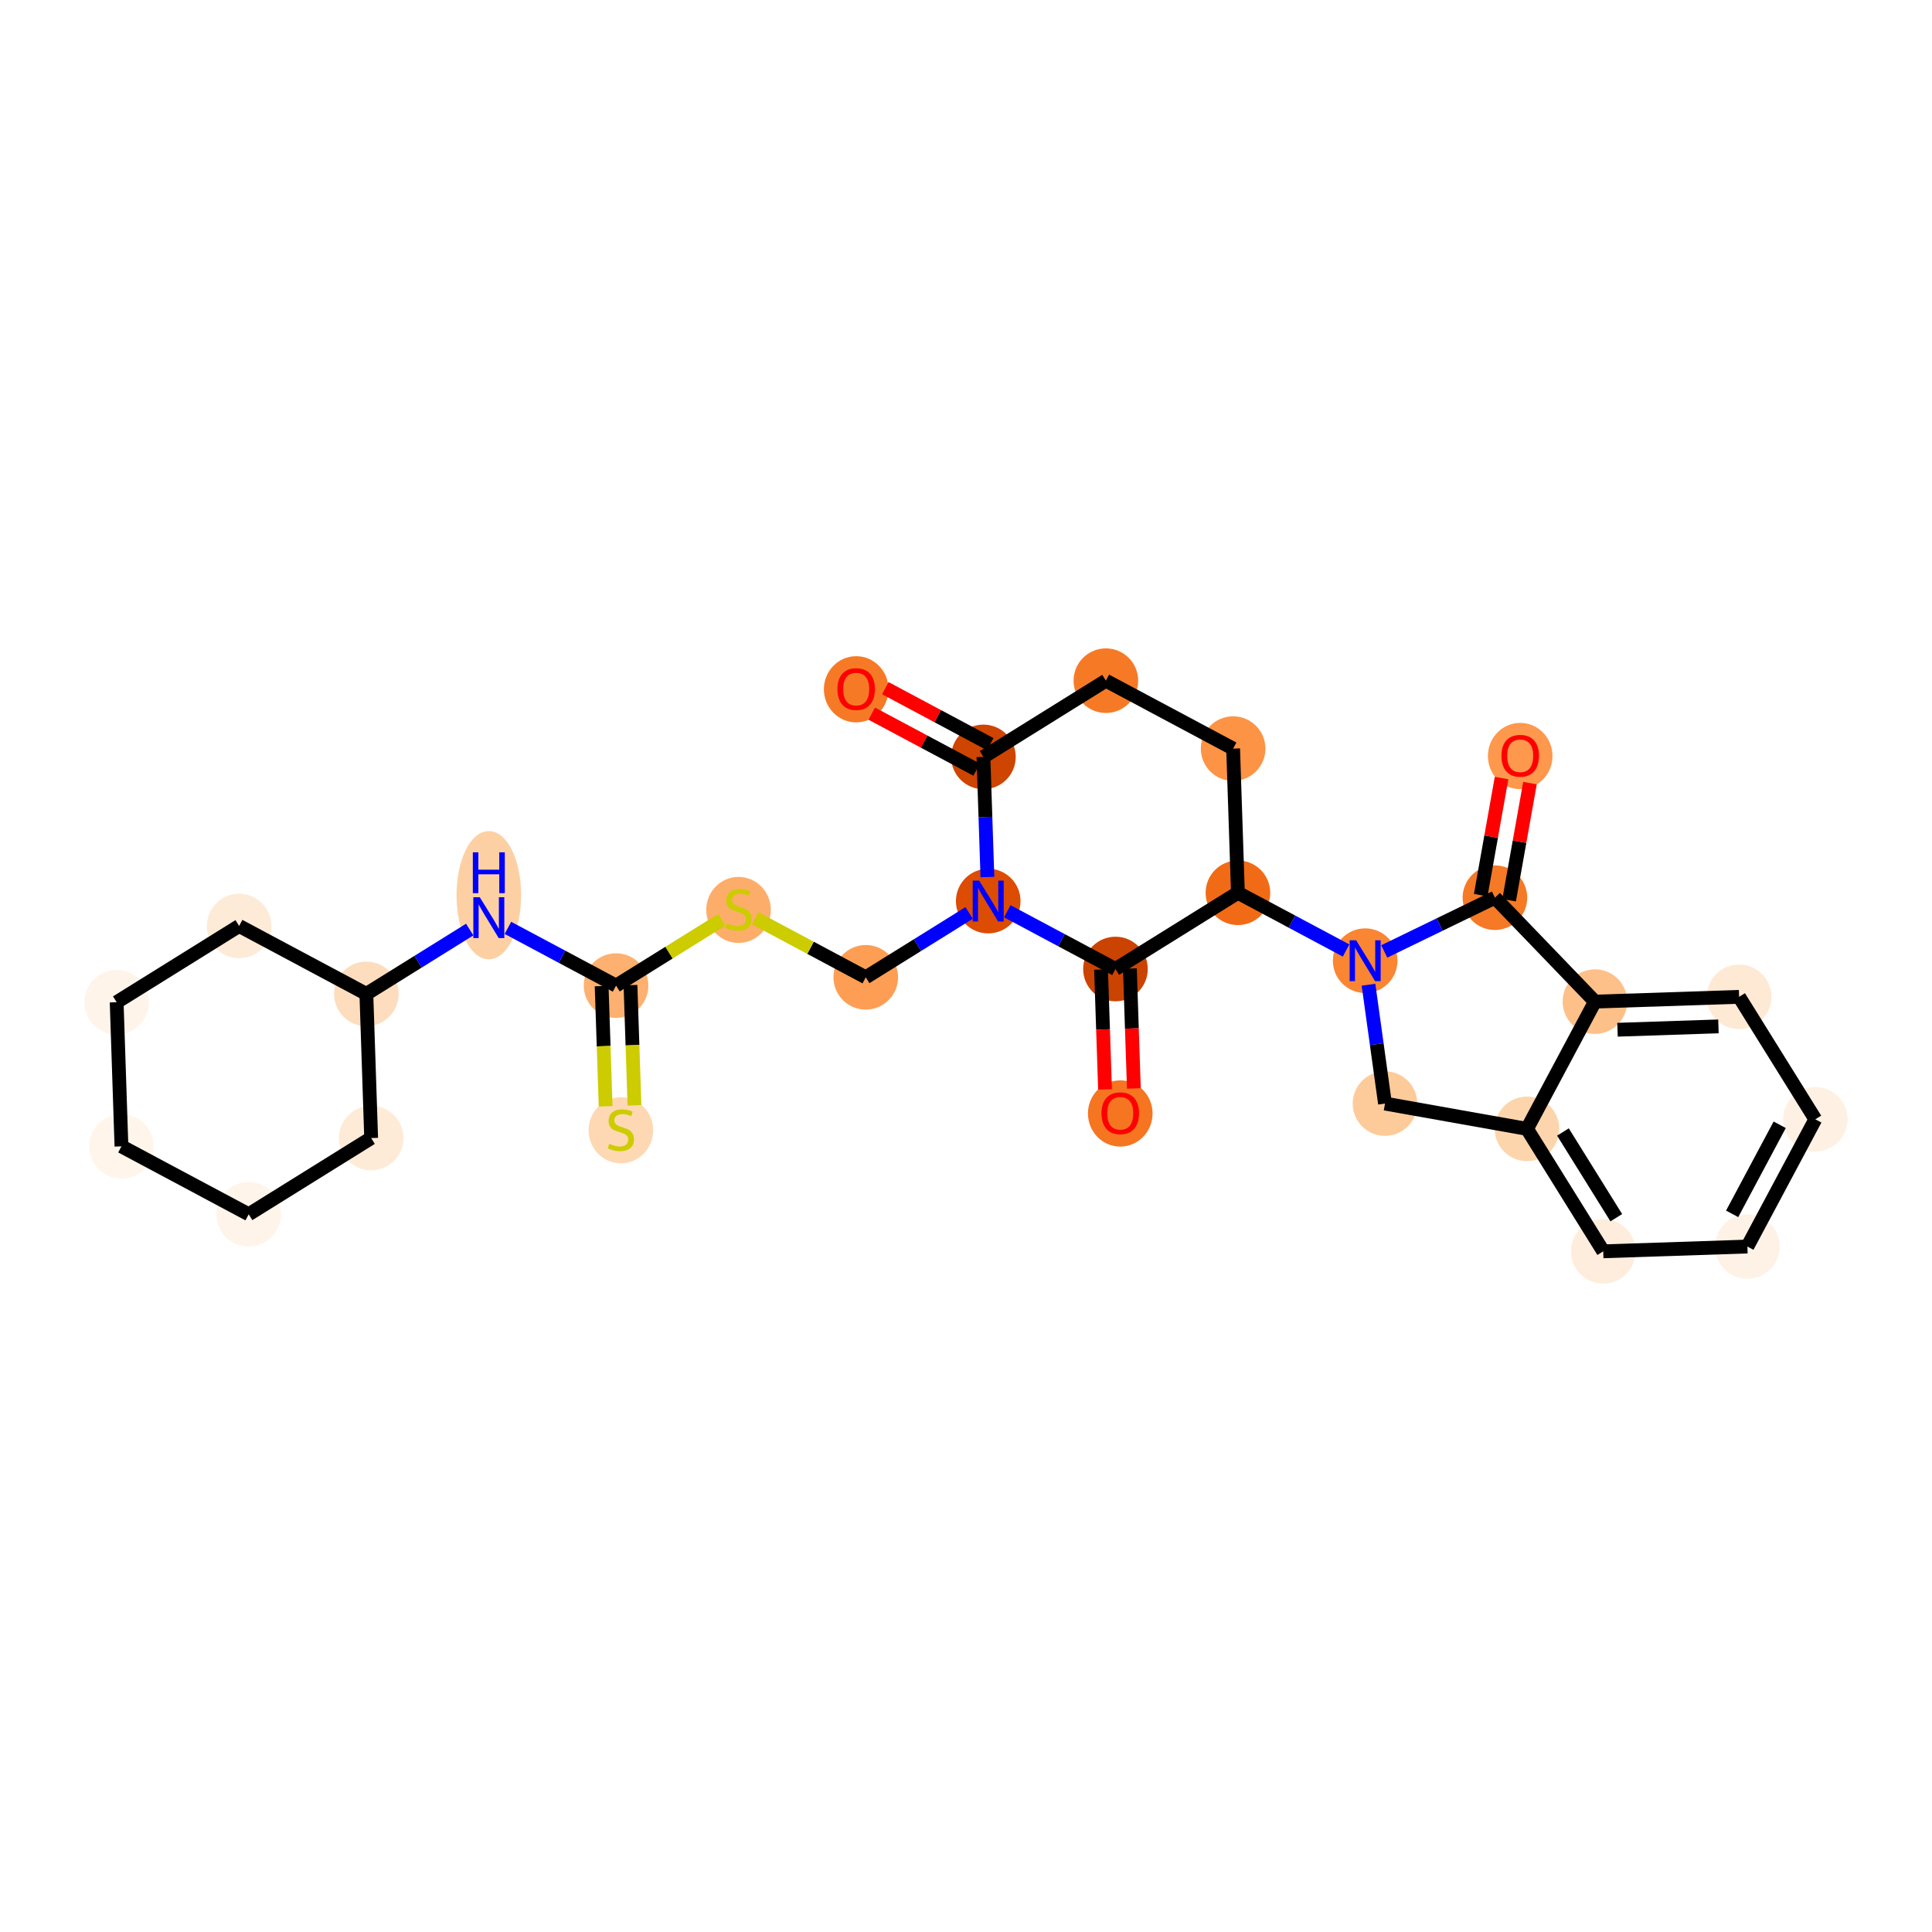 <?xml version='1.0' encoding='iso-8859-1'?>
<svg version='1.1' baseProfile='full'
              xmlns='http://www.w3.org/2000/svg'
                      xmlns:rdkit='http://www.rdkit.org/xml'
                      xmlns:xlink='http://www.w3.org/1999/xlink'
                  xml:space='preserve'
width='280px' height='280px' viewBox='0 0 280 280'>
<!-- END OF HEADER -->
<rect style='opacity:1.0;fill:#FFFFFF;stroke:none' width='280' height='280' x='0' y='0'> </rect>
<ellipse cx='124.085' cy='99.897' rx='4.181' ry='4.299'  style='fill:#F67A26;fill-rule:evenodd;stroke:#F67A26;stroke-width:1.0px;stroke-linecap:butt;stroke-linejoin:miter;stroke-opacity:1' />
<ellipse cx='142.526' cy='109.697' rx='4.181' ry='4.181'  style='fill:#CE4401;fill-rule:evenodd;stroke:#CE4401;stroke-width:1.0px;stroke-linecap:butt;stroke-linejoin:miter;stroke-opacity:1' />
<ellipse cx='160.273' cy='98.649' rx='4.181' ry='4.181'  style='fill:#F67A26;fill-rule:evenodd;stroke:#F67A26;stroke-width:1.0px;stroke-linecap:butt;stroke-linejoin:miter;stroke-opacity:1' />
<ellipse cx='178.714' cy='108.494' rx='4.181' ry='4.181'  style='fill:#FD9345;fill-rule:evenodd;stroke:#FD9345;stroke-width:1.0px;stroke-linecap:butt;stroke-linejoin:miter;stroke-opacity:1' />
<ellipse cx='179.408' cy='129.388' rx='4.181' ry='4.181'  style='fill:#F16B16;fill-rule:evenodd;stroke:#F16B16;stroke-width:1.0px;stroke-linecap:butt;stroke-linejoin:miter;stroke-opacity:1' />
<ellipse cx='197.85' cy='139.233' rx='4.181' ry='4.186'  style='fill:#FA8533;fill-rule:evenodd;stroke:#FA8533;stroke-width:1.0px;stroke-linecap:butt;stroke-linejoin:miter;stroke-opacity:1' />
<ellipse cx='200.724' cy='159.939' rx='4.181' ry='4.181'  style='fill:#FDCB9A;fill-rule:evenodd;stroke:#FDCB9A;stroke-width:1.0px;stroke-linecap:butt;stroke-linejoin:miter;stroke-opacity:1' />
<ellipse cx='221.305' cy='163.604' rx='4.181' ry='4.181'  style='fill:#FDD5AC;fill-rule:evenodd;stroke:#FDD5AC;stroke-width:1.0px;stroke-linecap:butt;stroke-linejoin:miter;stroke-opacity:1' />
<ellipse cx='232.353' cy='181.351' rx='4.181' ry='4.181'  style='fill:#FEEDDD;fill-rule:evenodd;stroke:#FEEDDD;stroke-width:1.0px;stroke-linecap:butt;stroke-linejoin:miter;stroke-opacity:1' />
<ellipse cx='253.246' cy='180.657' rx='4.181' ry='4.181'  style='fill:#FEF2E6;fill-rule:evenodd;stroke:#FEF2E6;stroke-width:1.0px;stroke-linecap:butt;stroke-linejoin:miter;stroke-opacity:1' />
<ellipse cx='263.092' cy='162.216' rx='4.181' ry='4.181'  style='fill:#FEF1E3;fill-rule:evenodd;stroke:#FEF1E3;stroke-width:1.0px;stroke-linecap:butt;stroke-linejoin:miter;stroke-opacity:1' />
<ellipse cx='252.044' cy='144.469' rx='4.181' ry='4.181'  style='fill:#FEE9D5;fill-rule:evenodd;stroke:#FEE9D5;stroke-width:1.0px;stroke-linecap:butt;stroke-linejoin:miter;stroke-opacity:1' />
<ellipse cx='231.151' cy='145.163' rx='4.181' ry='4.181'  style='fill:#FDC089;fill-rule:evenodd;stroke:#FDC089;stroke-width:1.0px;stroke-linecap:butt;stroke-linejoin:miter;stroke-opacity:1' />
<ellipse cx='216.654' cy='130.101' rx='4.181' ry='4.181'  style='fill:#F67925;fill-rule:evenodd;stroke:#F67925;stroke-width:1.0px;stroke-linecap:butt;stroke-linejoin:miter;stroke-opacity:1' />
<ellipse cx='220.319' cy='109.566' rx='4.181' ry='4.299'  style='fill:#FD984C;fill-rule:evenodd;stroke:#FD984C;stroke-width:1.0px;stroke-linecap:butt;stroke-linejoin:miter;stroke-opacity:1' />
<ellipse cx='161.661' cy='140.436' rx='4.181' ry='4.181'  style='fill:#CB4301;fill-rule:evenodd;stroke:#CB4301;stroke-width:1.0px;stroke-linecap:butt;stroke-linejoin:miter;stroke-opacity:1' />
<ellipse cx='162.356' cy='161.375' rx='4.181' ry='4.299'  style='fill:#F57521;fill-rule:evenodd;stroke:#F57521;stroke-width:1.0px;stroke-linecap:butt;stroke-linejoin:miter;stroke-opacity:1' />
<ellipse cx='143.22' cy='130.59' rx='4.181' ry='4.186'  style='fill:#DC4C03;fill-rule:evenodd;stroke:#DC4C03;stroke-width:1.0px;stroke-linecap:butt;stroke-linejoin:miter;stroke-opacity:1' />
<ellipse cx='125.473' cy='141.638' rx='4.181' ry='4.181'  style='fill:#FD9E54;fill-rule:evenodd;stroke:#FD9E54;stroke-width:1.0px;stroke-linecap:butt;stroke-linejoin:miter;stroke-opacity:1' />
<ellipse cx='107.032' cy='131.872' rx='4.181' ry='4.287'  style='fill:#FDAD6A;fill-rule:evenodd;stroke:#FDAD6A;stroke-width:1.0px;stroke-linecap:butt;stroke-linejoin:miter;stroke-opacity:1' />
<ellipse cx='89.285' cy='142.841' rx='4.181' ry='4.181'  style='fill:#FDB06F;fill-rule:evenodd;stroke:#FDB06F;stroke-width:1.0px;stroke-linecap:butt;stroke-linejoin:miter;stroke-opacity:1' />
<ellipse cx='89.979' cy='163.813' rx='4.181' ry='4.287'  style='fill:#FDD8B3;fill-rule:evenodd;stroke:#FDD8B3;stroke-width:1.0px;stroke-linecap:butt;stroke-linejoin:miter;stroke-opacity:1' />
<ellipse cx='70.844' cy='129.739' rx='4.181' ry='8.791'  style='fill:#FDD0A3;fill-rule:evenodd;stroke:#FDD0A3;stroke-width:1.0px;stroke-linecap:butt;stroke-linejoin:miter;stroke-opacity:1' />
<ellipse cx='53.096' cy='144.043' rx='4.181' ry='4.181'  style='fill:#FDDDBD;fill-rule:evenodd;stroke:#FDDDBD;stroke-width:1.0px;stroke-linecap:butt;stroke-linejoin:miter;stroke-opacity:1' />
<ellipse cx='34.655' cy='134.198' rx='4.181' ry='4.181'  style='fill:#FEEBD7;fill-rule:evenodd;stroke:#FEEBD7;stroke-width:1.0px;stroke-linecap:butt;stroke-linejoin:miter;stroke-opacity:1' />
<ellipse cx='16.908' cy='145.246' rx='4.181' ry='4.181'  style='fill:#FEF4EA;fill-rule:evenodd;stroke:#FEF4EA;stroke-width:1.0px;stroke-linecap:butt;stroke-linejoin:miter;stroke-opacity:1' />
<ellipse cx='17.602' cy='166.139' rx='4.181' ry='4.181'  style='fill:#FFF5EB;fill-rule:evenodd;stroke:#FFF5EB;stroke-width:1.0px;stroke-linecap:butt;stroke-linejoin:miter;stroke-opacity:1' />
<ellipse cx='36.044' cy='175.984' rx='4.181' ry='4.181'  style='fill:#FEF4EA;fill-rule:evenodd;stroke:#FEF4EA;stroke-width:1.0px;stroke-linecap:butt;stroke-linejoin:miter;stroke-opacity:1' />
<ellipse cx='53.791' cy='164.936' rx='4.181' ry='4.181'  style='fill:#FEEBD7;fill-rule:evenodd;stroke:#FEEBD7;stroke-width:1.0px;stroke-linecap:butt;stroke-linejoin:miter;stroke-opacity:1' />
<path class='bond-0 atom-0 atom-1' d='M 126.34,103.425 L 133.941,107.483' style='fill:none;fill-rule:evenodd;stroke:#FF0000;stroke-width:2.0px;stroke-linecap:butt;stroke-linejoin:miter;stroke-opacity:1' />
<path class='bond-0 atom-0 atom-1' d='M 133.941,107.483 L 141.541,111.541' style='fill:none;fill-rule:evenodd;stroke:#000000;stroke-width:2.0px;stroke-linecap:butt;stroke-linejoin:miter;stroke-opacity:1' />
<path class='bond-0 atom-0 atom-1' d='M 128.309,99.737 L 135.91,103.795' style='fill:none;fill-rule:evenodd;stroke:#FF0000;stroke-width:2.0px;stroke-linecap:butt;stroke-linejoin:miter;stroke-opacity:1' />
<path class='bond-0 atom-0 atom-1' d='M 135.91,103.795 L 143.51,107.853' style='fill:none;fill-rule:evenodd;stroke:#000000;stroke-width:2.0px;stroke-linecap:butt;stroke-linejoin:miter;stroke-opacity:1' />
<path class='bond-1 atom-1 atom-2' d='M 142.526,109.697 L 160.273,98.649' style='fill:none;fill-rule:evenodd;stroke:#000000;stroke-width:2.0px;stroke-linecap:butt;stroke-linejoin:miter;stroke-opacity:1' />
<path class='bond-28 atom-17 atom-1' d='M 143.104,127.107 L 142.815,118.402' style='fill:none;fill-rule:evenodd;stroke:#0000FF;stroke-width:2.0px;stroke-linecap:butt;stroke-linejoin:miter;stroke-opacity:1' />
<path class='bond-28 atom-17 atom-1' d='M 142.815,118.402 L 142.526,109.697' style='fill:none;fill-rule:evenodd;stroke:#000000;stroke-width:2.0px;stroke-linecap:butt;stroke-linejoin:miter;stroke-opacity:1' />
<path class='bond-2 atom-2 atom-3' d='M 160.273,98.649 L 178.714,108.494' style='fill:none;fill-rule:evenodd;stroke:#000000;stroke-width:2.0px;stroke-linecap:butt;stroke-linejoin:miter;stroke-opacity:1' />
<path class='bond-3 atom-3 atom-4' d='M 178.714,108.494 L 179.408,129.388' style='fill:none;fill-rule:evenodd;stroke:#000000;stroke-width:2.0px;stroke-linecap:butt;stroke-linejoin:miter;stroke-opacity:1' />
<path class='bond-4 atom-4 atom-5' d='M 179.408,129.388 L 187.245,133.571' style='fill:none;fill-rule:evenodd;stroke:#000000;stroke-width:2.0px;stroke-linecap:butt;stroke-linejoin:miter;stroke-opacity:1' />
<path class='bond-4 atom-4 atom-5' d='M 187.245,133.571 L 195.082,137.755' style='fill:none;fill-rule:evenodd;stroke:#0000FF;stroke-width:2.0px;stroke-linecap:butt;stroke-linejoin:miter;stroke-opacity:1' />
<path class='bond-14 atom-4 atom-15' d='M 179.408,129.388 L 161.661,140.436' style='fill:none;fill-rule:evenodd;stroke:#000000;stroke-width:2.0px;stroke-linecap:butt;stroke-linejoin:miter;stroke-opacity:1' />
<path class='bond-5 atom-5 atom-6' d='M 198.333,142.716 L 199.529,151.327' style='fill:none;fill-rule:evenodd;stroke:#0000FF;stroke-width:2.0px;stroke-linecap:butt;stroke-linejoin:miter;stroke-opacity:1' />
<path class='bond-5 atom-5 atom-6' d='M 199.529,151.327 L 200.724,159.939' style='fill:none;fill-rule:evenodd;stroke:#000000;stroke-width:2.0px;stroke-linecap:butt;stroke-linejoin:miter;stroke-opacity:1' />
<path class='bond-30 atom-13 atom-5' d='M 216.654,130.101 L 208.636,133.995' style='fill:none;fill-rule:evenodd;stroke:#000000;stroke-width:2.0px;stroke-linecap:butt;stroke-linejoin:miter;stroke-opacity:1' />
<path class='bond-30 atom-13 atom-5' d='M 208.636,133.995 L 200.617,137.889' style='fill:none;fill-rule:evenodd;stroke:#0000FF;stroke-width:2.0px;stroke-linecap:butt;stroke-linejoin:miter;stroke-opacity:1' />
<path class='bond-6 atom-6 atom-7' d='M 200.724,159.939 L 221.305,163.604' style='fill:none;fill-rule:evenodd;stroke:#000000;stroke-width:2.0px;stroke-linecap:butt;stroke-linejoin:miter;stroke-opacity:1' />
<path class='bond-7 atom-7 atom-8' d='M 221.305,163.604 L 232.353,181.351' style='fill:none;fill-rule:evenodd;stroke:#000000;stroke-width:2.0px;stroke-linecap:butt;stroke-linejoin:miter;stroke-opacity:1' />
<path class='bond-7 atom-7 atom-8' d='M 226.512,164.057 L 234.245,176.479' style='fill:none;fill-rule:evenodd;stroke:#000000;stroke-width:2.0px;stroke-linecap:butt;stroke-linejoin:miter;stroke-opacity:1' />
<path class='bond-31 atom-12 atom-7' d='M 231.151,145.163 L 221.305,163.604' style='fill:none;fill-rule:evenodd;stroke:#000000;stroke-width:2.0px;stroke-linecap:butt;stroke-linejoin:miter;stroke-opacity:1' />
<path class='bond-8 atom-8 atom-9' d='M 232.353,181.351 L 253.246,180.657' style='fill:none;fill-rule:evenodd;stroke:#000000;stroke-width:2.0px;stroke-linecap:butt;stroke-linejoin:miter;stroke-opacity:1' />
<path class='bond-9 atom-9 atom-10' d='M 253.246,180.657 L 263.092,162.216' style='fill:none;fill-rule:evenodd;stroke:#000000;stroke-width:2.0px;stroke-linecap:butt;stroke-linejoin:miter;stroke-opacity:1' />
<path class='bond-9 atom-9 atom-10' d='M 251.035,175.922 L 257.927,163.013' style='fill:none;fill-rule:evenodd;stroke:#000000;stroke-width:2.0px;stroke-linecap:butt;stroke-linejoin:miter;stroke-opacity:1' />
<path class='bond-10 atom-10 atom-11' d='M 263.092,162.216 L 252.044,144.469' style='fill:none;fill-rule:evenodd;stroke:#000000;stroke-width:2.0px;stroke-linecap:butt;stroke-linejoin:miter;stroke-opacity:1' />
<path class='bond-11 atom-11 atom-12' d='M 252.044,144.469 L 231.151,145.163' style='fill:none;fill-rule:evenodd;stroke:#000000;stroke-width:2.0px;stroke-linecap:butt;stroke-linejoin:miter;stroke-opacity:1' />
<path class='bond-11 atom-11 atom-12' d='M 249.049,148.751 L 234.423,149.237' style='fill:none;fill-rule:evenodd;stroke:#000000;stroke-width:2.0px;stroke-linecap:butt;stroke-linejoin:miter;stroke-opacity:1' />
<path class='bond-12 atom-12 atom-13' d='M 231.151,145.163 L 216.654,130.101' style='fill:none;fill-rule:evenodd;stroke:#000000;stroke-width:2.0px;stroke-linecap:butt;stroke-linejoin:miter;stroke-opacity:1' />
<path class='bond-13 atom-13 atom-14' d='M 218.712,130.467 L 220.224,121.981' style='fill:none;fill-rule:evenodd;stroke:#000000;stroke-width:2.0px;stroke-linecap:butt;stroke-linejoin:miter;stroke-opacity:1' />
<path class='bond-13 atom-13 atom-14' d='M 220.224,121.981 L 221.735,113.494' style='fill:none;fill-rule:evenodd;stroke:#FF0000;stroke-width:2.0px;stroke-linecap:butt;stroke-linejoin:miter;stroke-opacity:1' />
<path class='bond-13 atom-13 atom-14' d='M 214.596,129.734 L 216.107,121.248' style='fill:none;fill-rule:evenodd;stroke:#000000;stroke-width:2.0px;stroke-linecap:butt;stroke-linejoin:miter;stroke-opacity:1' />
<path class='bond-13 atom-13 atom-14' d='M 216.107,121.248 L 217.618,112.761' style='fill:none;fill-rule:evenodd;stroke:#FF0000;stroke-width:2.0px;stroke-linecap:butt;stroke-linejoin:miter;stroke-opacity:1' />
<path class='bond-15 atom-15 atom-16' d='M 159.572,140.505 L 159.861,149.193' style='fill:none;fill-rule:evenodd;stroke:#000000;stroke-width:2.0px;stroke-linecap:butt;stroke-linejoin:miter;stroke-opacity:1' />
<path class='bond-15 atom-15 atom-16' d='M 159.861,149.193 L 160.149,157.882' style='fill:none;fill-rule:evenodd;stroke:#FF0000;stroke-width:2.0px;stroke-linecap:butt;stroke-linejoin:miter;stroke-opacity:1' />
<path class='bond-15 atom-15 atom-16' d='M 163.751,140.366 L 164.039,149.055' style='fill:none;fill-rule:evenodd;stroke:#000000;stroke-width:2.0px;stroke-linecap:butt;stroke-linejoin:miter;stroke-opacity:1' />
<path class='bond-15 atom-15 atom-16' d='M 164.039,149.055 L 164.328,157.743' style='fill:none;fill-rule:evenodd;stroke:#FF0000;stroke-width:2.0px;stroke-linecap:butt;stroke-linejoin:miter;stroke-opacity:1' />
<path class='bond-16 atom-15 atom-17' d='M 161.661,140.436 L 153.825,136.252' style='fill:none;fill-rule:evenodd;stroke:#000000;stroke-width:2.0px;stroke-linecap:butt;stroke-linejoin:miter;stroke-opacity:1' />
<path class='bond-16 atom-15 atom-17' d='M 153.825,136.252 L 145.988,132.068' style='fill:none;fill-rule:evenodd;stroke:#0000FF;stroke-width:2.0px;stroke-linecap:butt;stroke-linejoin:miter;stroke-opacity:1' />
<path class='bond-17 atom-17 atom-18' d='M 140.452,132.313 L 132.963,136.976' style='fill:none;fill-rule:evenodd;stroke:#0000FF;stroke-width:2.0px;stroke-linecap:butt;stroke-linejoin:miter;stroke-opacity:1' />
<path class='bond-17 atom-17 atom-18' d='M 132.963,136.976 L 125.473,141.638' style='fill:none;fill-rule:evenodd;stroke:#000000;stroke-width:2.0px;stroke-linecap:butt;stroke-linejoin:miter;stroke-opacity:1' />
<path class='bond-18 atom-18 atom-19' d='M 125.473,141.638 L 117.463,137.362' style='fill:none;fill-rule:evenodd;stroke:#000000;stroke-width:2.0px;stroke-linecap:butt;stroke-linejoin:miter;stroke-opacity:1' />
<path class='bond-18 atom-18 atom-19' d='M 117.463,137.362 L 109.453,133.085' style='fill:none;fill-rule:evenodd;stroke:#CCCC00;stroke-width:2.0px;stroke-linecap:butt;stroke-linejoin:miter;stroke-opacity:1' />
<path class='bond-19 atom-19 atom-20' d='M 104.611,133.3 L 96.948,138.07' style='fill:none;fill-rule:evenodd;stroke:#CCCC00;stroke-width:2.0px;stroke-linecap:butt;stroke-linejoin:miter;stroke-opacity:1' />
<path class='bond-19 atom-19 atom-20' d='M 96.948,138.07 L 89.285,142.841' style='fill:none;fill-rule:evenodd;stroke:#000000;stroke-width:2.0px;stroke-linecap:butt;stroke-linejoin:miter;stroke-opacity:1' />
<path class='bond-20 atom-20 atom-21' d='M 87.195,142.91 L 87.485,151.619' style='fill:none;fill-rule:evenodd;stroke:#000000;stroke-width:2.0px;stroke-linecap:butt;stroke-linejoin:miter;stroke-opacity:1' />
<path class='bond-20 atom-20 atom-21' d='M 87.485,151.619 L 87.774,160.329' style='fill:none;fill-rule:evenodd;stroke:#CCCC00;stroke-width:2.0px;stroke-linecap:butt;stroke-linejoin:miter;stroke-opacity:1' />
<path class='bond-20 atom-20 atom-21' d='M 91.374,142.771 L 91.663,151.481' style='fill:none;fill-rule:evenodd;stroke:#000000;stroke-width:2.0px;stroke-linecap:butt;stroke-linejoin:miter;stroke-opacity:1' />
<path class='bond-20 atom-20 atom-21' d='M 91.663,151.481 L 91.953,160.19' style='fill:none;fill-rule:evenodd;stroke:#CCCC00;stroke-width:2.0px;stroke-linecap:butt;stroke-linejoin:miter;stroke-opacity:1' />
<path class='bond-21 atom-20 atom-22' d='M 89.285,142.841 L 81.448,138.657' style='fill:none;fill-rule:evenodd;stroke:#000000;stroke-width:2.0px;stroke-linecap:butt;stroke-linejoin:miter;stroke-opacity:1' />
<path class='bond-21 atom-20 atom-22' d='M 81.448,138.657 L 73.611,134.473' style='fill:none;fill-rule:evenodd;stroke:#0000FF;stroke-width:2.0px;stroke-linecap:butt;stroke-linejoin:miter;stroke-opacity:1' />
<path class='bond-22 atom-22 atom-23' d='M 68.076,134.718 L 60.586,139.381' style='fill:none;fill-rule:evenodd;stroke:#0000FF;stroke-width:2.0px;stroke-linecap:butt;stroke-linejoin:miter;stroke-opacity:1' />
<path class='bond-22 atom-22 atom-23' d='M 60.586,139.381 L 53.096,144.043' style='fill:none;fill-rule:evenodd;stroke:#000000;stroke-width:2.0px;stroke-linecap:butt;stroke-linejoin:miter;stroke-opacity:1' />
<path class='bond-23 atom-23 atom-24' d='M 53.096,144.043 L 34.655,134.198' style='fill:none;fill-rule:evenodd;stroke:#000000;stroke-width:2.0px;stroke-linecap:butt;stroke-linejoin:miter;stroke-opacity:1' />
<path class='bond-29 atom-28 atom-23' d='M 53.791,164.936 L 53.096,144.043' style='fill:none;fill-rule:evenodd;stroke:#000000;stroke-width:2.0px;stroke-linecap:butt;stroke-linejoin:miter;stroke-opacity:1' />
<path class='bond-24 atom-24 atom-25' d='M 34.655,134.198 L 16.908,145.246' style='fill:none;fill-rule:evenodd;stroke:#000000;stroke-width:2.0px;stroke-linecap:butt;stroke-linejoin:miter;stroke-opacity:1' />
<path class='bond-25 atom-25 atom-26' d='M 16.908,145.246 L 17.602,166.139' style='fill:none;fill-rule:evenodd;stroke:#000000;stroke-width:2.0px;stroke-linecap:butt;stroke-linejoin:miter;stroke-opacity:1' />
<path class='bond-26 atom-26 atom-27' d='M 17.602,166.139 L 36.044,175.984' style='fill:none;fill-rule:evenodd;stroke:#000000;stroke-width:2.0px;stroke-linecap:butt;stroke-linejoin:miter;stroke-opacity:1' />
<path class='bond-27 atom-27 atom-28' d='M 36.044,175.984 L 53.791,164.936' style='fill:none;fill-rule:evenodd;stroke:#000000;stroke-width:2.0px;stroke-linecap:butt;stroke-linejoin:miter;stroke-opacity:1' />
<path  class='atom-0' d='M 121.367 99.868
Q 121.367 98.447, 122.069 97.652
Q 122.772 96.858, 124.085 96.858
Q 125.397 96.858, 126.1 97.652
Q 126.802 98.447, 126.802 99.868
Q 126.802 101.306, 126.091 102.126
Q 125.381 102.937, 124.085 102.937
Q 122.78 102.937, 122.069 102.126
Q 121.367 101.315, 121.367 99.868
M 124.085 102.268
Q 124.988 102.268, 125.473 101.666
Q 125.966 101.056, 125.966 99.868
Q 125.966 98.706, 125.473 98.121
Q 124.988 97.527, 124.085 97.527
Q 123.181 97.527, 122.688 98.112
Q 122.203 98.698, 122.203 99.868
Q 122.203 101.064, 122.688 101.666
Q 123.181 102.268, 124.085 102.268
' fill='#FF0000'/>
<path  class='atom-5' d='M 196.541 136.273
L 198.481 139.409
Q 198.673 139.718, 198.983 140.278
Q 199.292 140.838, 199.309 140.872
L 199.309 136.273
L 200.095 136.273
L 200.095 142.193
L 199.284 142.193
L 197.202 138.765
Q 196.959 138.363, 196.7 137.903
Q 196.449 137.444, 196.374 137.301
L 196.374 142.193
L 195.604 142.193
L 195.604 136.273
L 196.541 136.273
' fill='#0000FF'/>
<path  class='atom-14' d='M 217.601 109.536
Q 217.601 108.115, 218.304 107.32
Q 219.006 106.526, 220.319 106.526
Q 221.632 106.526, 222.334 107.32
Q 223.037 108.115, 223.037 109.536
Q 223.037 110.975, 222.326 111.794
Q 221.615 112.605, 220.319 112.605
Q 219.015 112.605, 218.304 111.794
Q 217.601 110.983, 217.601 109.536
M 220.319 111.936
Q 221.222 111.936, 221.707 111.334
Q 222.201 110.724, 222.201 109.536
Q 222.201 108.374, 221.707 107.789
Q 221.222 107.195, 220.319 107.195
Q 219.416 107.195, 218.923 107.78
Q 218.438 108.366, 218.438 109.536
Q 218.438 110.732, 218.923 111.334
Q 219.416 111.936, 220.319 111.936
' fill='#FF0000'/>
<path  class='atom-16' d='M 159.638 161.346
Q 159.638 159.924, 160.34 159.13
Q 161.043 158.335, 162.356 158.335
Q 163.668 158.335, 164.371 159.13
Q 165.073 159.924, 165.073 161.346
Q 165.073 162.784, 164.362 163.603
Q 163.652 164.414, 162.356 164.414
Q 161.051 164.414, 160.34 163.603
Q 159.638 162.792, 159.638 161.346
M 162.356 163.745
Q 163.259 163.745, 163.744 163.143
Q 164.237 162.533, 164.237 161.346
Q 164.237 160.183, 163.744 159.598
Q 163.259 159.004, 162.356 159.004
Q 161.453 159.004, 160.959 159.59
Q 160.474 160.175, 160.474 161.346
Q 160.474 162.541, 160.959 163.143
Q 161.453 163.745, 162.356 163.745
' fill='#FF0000'/>
<path  class='atom-17' d='M 141.911 127.63
L 143.851 130.766
Q 144.044 131.075, 144.353 131.635
Q 144.662 132.196, 144.679 132.229
L 144.679 127.63
L 145.465 127.63
L 145.465 133.55
L 144.654 133.55
L 142.572 130.122
Q 142.33 129.72, 142.07 129.261
Q 141.819 128.801, 141.744 128.659
L 141.744 133.55
L 140.975 133.55
L 140.975 127.63
L 141.911 127.63
' fill='#0000FF'/>
<path  class='atom-19' d='M 105.359 133.825
Q 105.426 133.85, 105.702 133.967
Q 105.978 134.084, 106.279 134.159
Q 106.589 134.226, 106.89 134.226
Q 107.45 134.226, 107.776 133.958
Q 108.102 133.682, 108.102 133.206
Q 108.102 132.88, 107.935 132.679
Q 107.776 132.478, 107.525 132.37
Q 107.274 132.261, 106.856 132.135
Q 106.329 131.977, 106.012 131.826
Q 105.702 131.676, 105.476 131.358
Q 105.259 131.04, 105.259 130.505
Q 105.259 129.761, 105.761 129.301
Q 106.271 128.841, 107.274 128.841
Q 107.96 128.841, 108.738 129.167
L 108.545 129.811
Q 107.835 129.518, 107.299 129.518
Q 106.722 129.518, 106.405 129.761
Q 106.087 129.995, 106.095 130.405
Q 106.095 130.722, 106.254 130.915
Q 106.421 131.107, 106.656 131.216
Q 106.898 131.324, 107.299 131.45
Q 107.835 131.617, 108.152 131.784
Q 108.47 131.952, 108.696 132.294
Q 108.93 132.629, 108.93 133.206
Q 108.93 134.025, 108.378 134.468
Q 107.835 134.903, 106.923 134.903
Q 106.396 134.903, 105.995 134.786
Q 105.602 134.678, 105.134 134.485
L 105.359 133.825
' fill='#CCCC00'/>
<path  class='atom-21' d='M 88.307 165.766
Q 88.374 165.791, 88.65 165.908
Q 88.925 166.025, 89.227 166.1
Q 89.536 166.167, 89.837 166.167
Q 90.397 166.167, 90.723 165.9
Q 91.049 165.624, 91.049 165.147
Q 91.049 164.821, 90.882 164.62
Q 90.723 164.42, 90.472 164.311
Q 90.222 164.202, 89.803 164.077
Q 89.277 163.918, 88.959 163.767
Q 88.65 163.617, 88.424 163.299
Q 88.206 162.981, 88.206 162.446
Q 88.206 161.702, 88.708 161.242
Q 89.218 160.782, 90.222 160.782
Q 90.907 160.782, 91.685 161.108
L 91.493 161.752
Q 90.782 161.459, 90.247 161.459
Q 89.67 161.459, 89.352 161.702
Q 89.034 161.936, 89.043 162.346
Q 89.043 162.664, 89.201 162.856
Q 89.369 163.048, 89.603 163.157
Q 89.845 163.266, 90.247 163.391
Q 90.782 163.558, 91.1 163.726
Q 91.417 163.893, 91.643 164.236
Q 91.877 164.57, 91.877 165.147
Q 91.877 165.967, 91.325 166.41
Q 90.782 166.845, 89.87 166.845
Q 89.344 166.845, 88.942 166.727
Q 88.549 166.619, 88.081 166.426
L 88.307 165.766
' fill='#CCCC00'/>
<path  class='atom-22' d='M 69.535 130.035
L 71.475 133.171
Q 71.667 133.48, 71.977 134.04
Q 72.286 134.601, 72.303 134.634
L 72.303 130.035
L 73.089 130.035
L 73.089 135.955
L 72.278 135.955
L 70.195 132.527
Q 69.953 132.126, 69.694 131.666
Q 69.443 131.206, 69.368 131.064
L 69.368 135.955
L 68.598 135.955
L 68.598 130.035
L 69.535 130.035
' fill='#0000FF'/>
<path  class='atom-22' d='M 68.527 123.523
L 69.33 123.523
L 69.33 126.04
L 72.357 126.04
L 72.357 123.523
L 73.16 123.523
L 73.16 129.443
L 72.357 129.443
L 72.357 126.709
L 69.33 126.709
L 69.33 129.443
L 68.527 129.443
L 68.527 123.523
' fill='#0000FF'/>
</svg>
